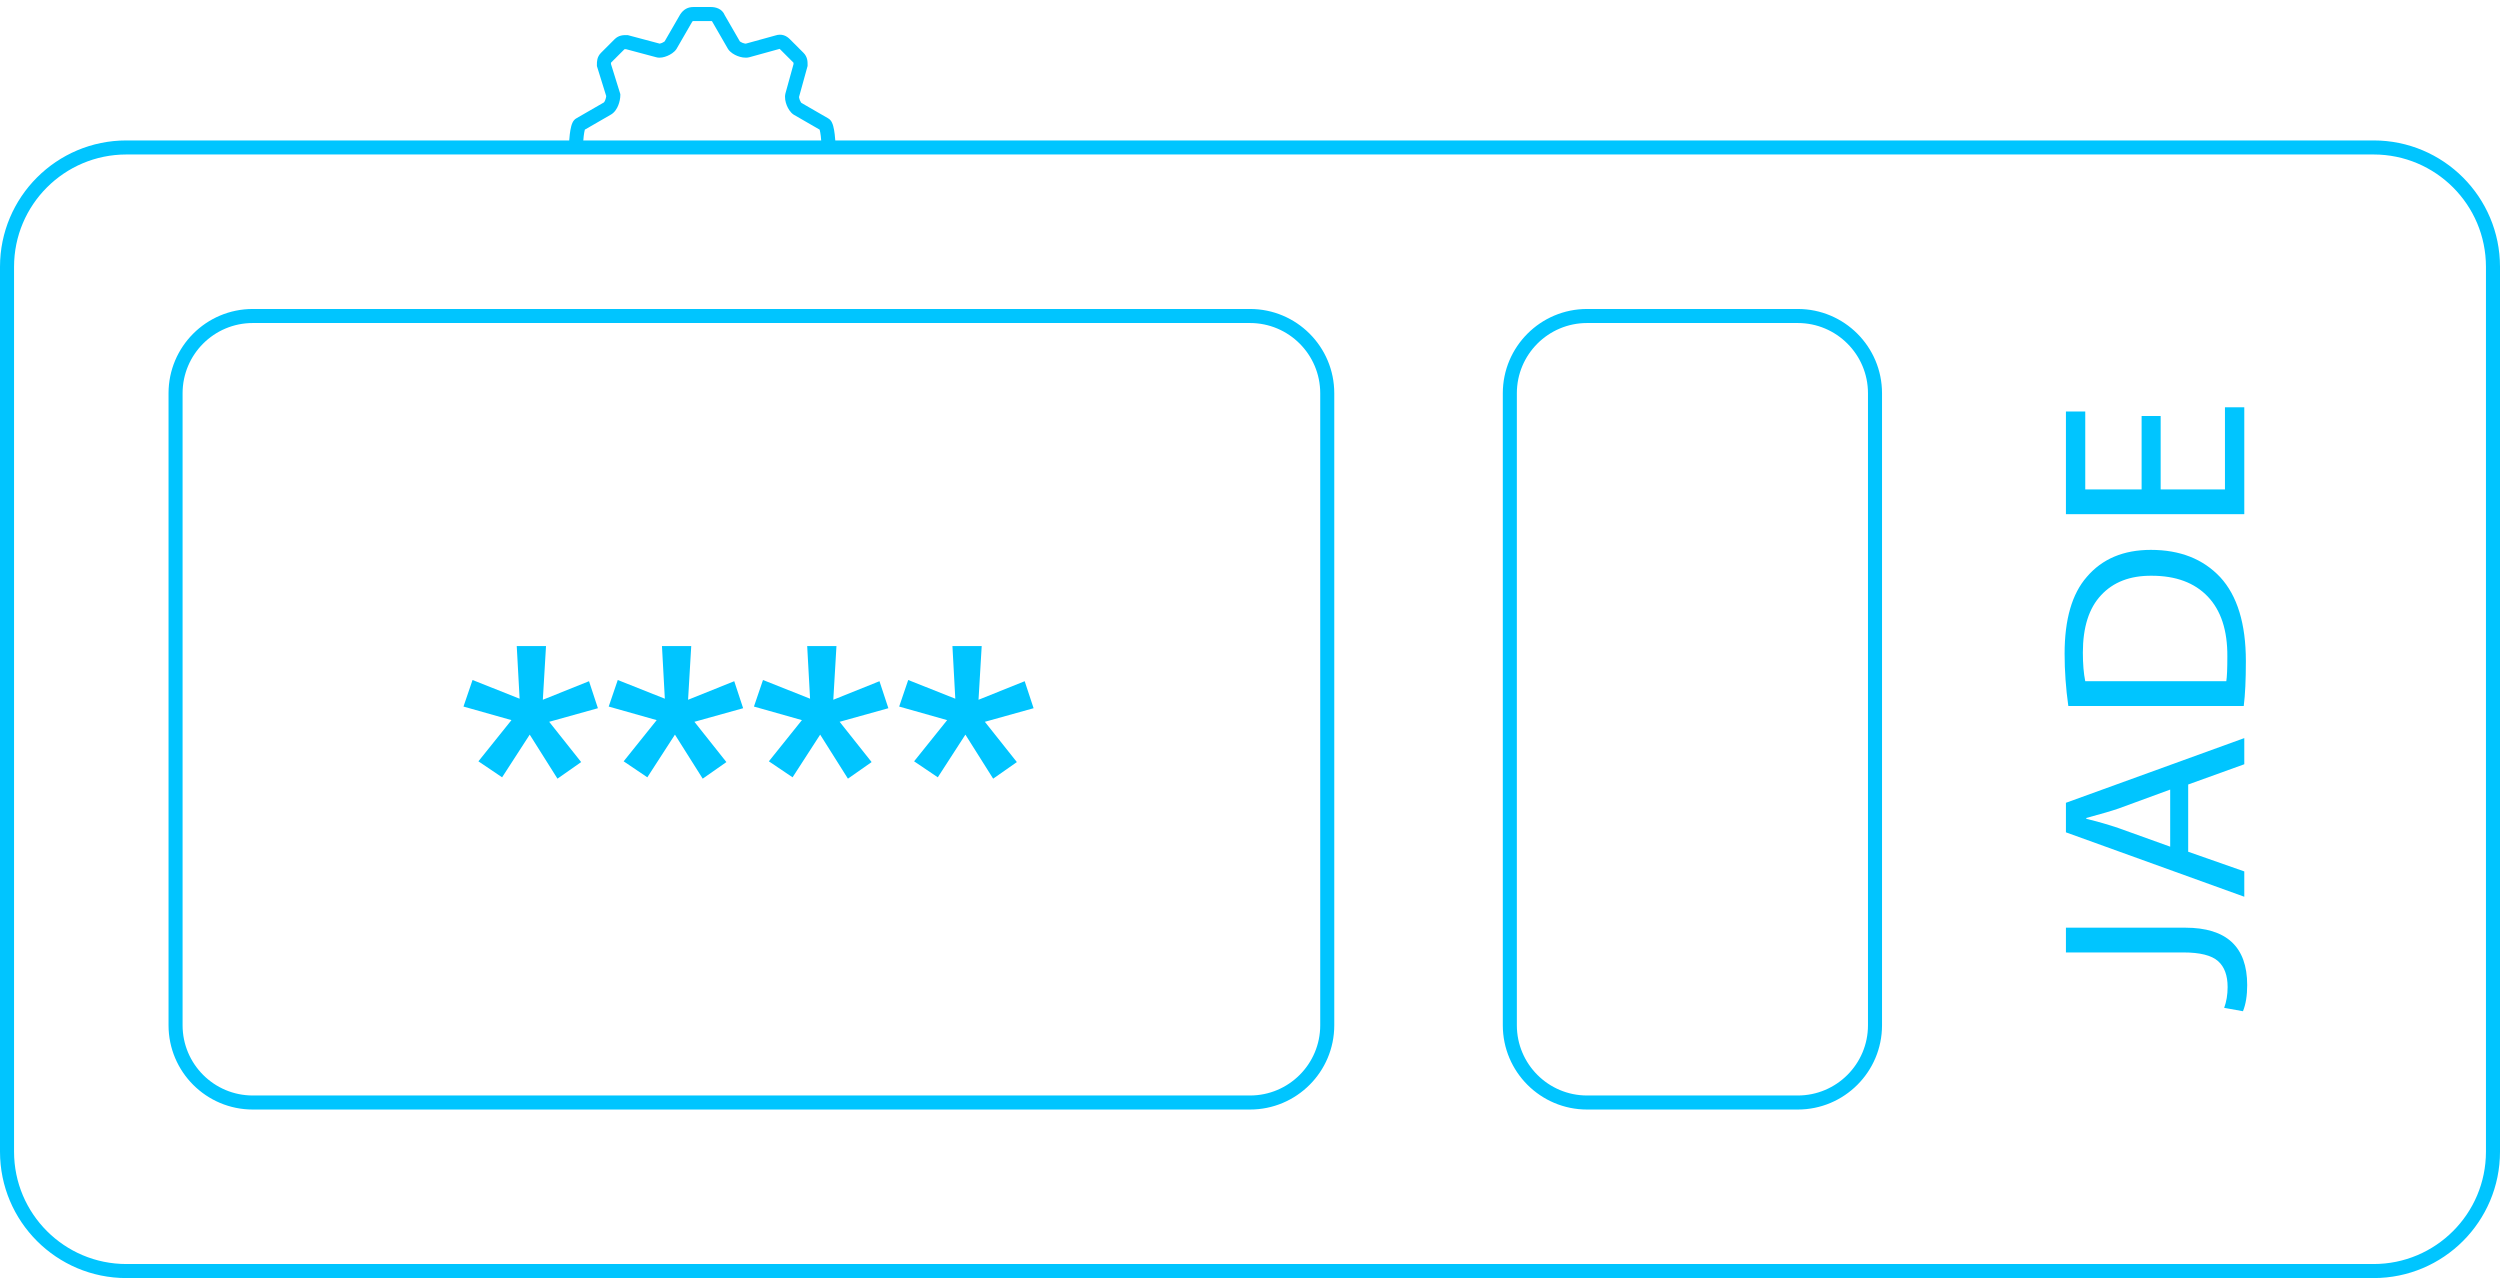 <svg width="178" height="91" viewBox="0 0 178 91" fill="none" xmlns="http://www.w3.org/2000/svg">
<path fill-rule="evenodd" clip-rule="evenodd" d="M1 18.999L1 81.999C1 86.417 4.582 89.999 9 89.999L169 89.999C173.418 89.999 177 86.417 177 81.999L177 18.999C177 14.581 173.418 10.999 169 10.999L9 10.999C4.582 10.999 1 14.581 1 18.999ZM-3.93402e-07 81.999C-1.76132e-07 86.97 4.029 90.999 9 90.999L169 90.999C173.971 90.999 178 86.97 178 81.999L178 18.999C178 14.028 173.971 9.999 169 9.999L9 9.999C4.029 9.999 -3.36449e-06 14.028 -3.14722e-06 18.999L-3.93402e-07 81.999Z" fill="#00C5FF"/>
<path d="M155.459 67.814L147.094 67.814L147.094 66.051L155.591 66.051C158.53 66.051 160 67.413 160 70.137C160 70.884 159.9 71.505 159.699 71.999L158.361 71.759C158.524 71.318 158.606 70.824 158.606 70.277C158.606 69.449 158.38 68.835 157.928 68.434C157.463 68.02 156.64 67.814 155.459 67.814Z" fill="#00C5FF"/>
<path d="M155.799 55.857L155.799 60.644L159.793 62.045L159.793 63.848L147.094 59.262L147.094 57.159L159.793 52.553L159.793 54.415L155.799 55.857ZM154.517 60.283L154.517 56.218L150.862 57.559C150.36 57.733 149.587 57.96 148.545 58.24L148.545 58.3C149.374 58.501 150.14 58.721 150.843 58.961L154.517 60.283Z" fill="#00C5FF"/>
<path d="M159.755 50.266L147.264 50.266C147.088 49.011 147 47.769 147 46.541C147 44.097 147.528 42.275 148.583 41.073C149.675 39.792 151.195 39.151 153.142 39.151C155.214 39.151 156.86 39.798 158.078 41.093C159.297 42.415 159.906 44.411 159.906 47.081C159.906 48.403 159.856 49.465 159.755 50.266ZM148.47 48.503L158.512 48.503C158.562 48.209 158.587 47.622 158.587 46.741C158.6 44.885 158.135 43.463 157.193 42.475C156.251 41.487 154.919 40.993 153.199 40.993C151.666 40.98 150.467 41.441 149.6 42.375C148.733 43.296 148.3 44.658 148.3 46.461C148.3 47.275 148.357 47.956 148.47 48.503Z" fill="#00C5FF"/>
<path d="M152.483 29.62L153.839 29.62L153.839 34.847L158.417 34.847L158.417 28.999L159.793 28.999L159.793 36.609L147.094 36.609L147.094 29.299L148.47 29.299L148.47 34.847L152.483 34.847L152.483 29.62Z" fill="#00C5FF"/>
<path fill-rule="evenodd" clip-rule="evenodd" d="M13 27.999L13 72.999C13 75.76 15.239 77.999 18 77.999L89 77.999C91.761 77.999 94 75.76 94 72.999L94 27.999C94 25.238 91.761 22.999 89 22.999L18 22.999C15.239 22.999 13 25.238 13 27.999ZM12 72.999C12 76.313 14.686 78.999 18 78.999L89 78.999C92.314 78.999 95 76.313 95 72.999L95 27.999C95 24.685 92.314 21.999 89 21.999L18 21.999C14.686 21.999 12 24.685 12 27.999L12 72.999Z" fill="#00C5FF"/>
<path fill-rule="evenodd" clip-rule="evenodd" d="M108 27.999L108 72.999C108 75.76 110.239 77.999 113 77.999L128 77.999C130.761 77.999 133 75.76 133 72.999L133 27.999C133 25.238 130.761 22.999 128 22.999L113 22.999C110.239 22.999 108 25.238 108 27.999ZM107 72.999C107 76.313 109.686 78.999 113 78.999L128 78.999C131.314 78.999 134 76.313 134 72.999L134 27.999C134 24.685 131.314 21.999 128 21.999L113 21.999C109.686 21.999 107 24.685 107 27.999L107 72.999Z" fill="#00C5FF"/>
<path fill-rule="evenodd" clip-rule="evenodd" d="M41.561 9.681C41.517 10.038 41.5 10.411 41.5 10.499L40.5 10.499C40.5 10.365 40.52 9.951 40.569 9.558C40.593 9.363 40.626 9.153 40.674 8.978C40.697 8.892 40.729 8.793 40.777 8.702C40.807 8.645 40.893 8.491 41.07 8.405L42.985 7.3L42.993 7.296C42.996 7.293 43.004 7.286 43.017 7.269C43.04 7.239 43.066 7.192 43.091 7.129C43.132 7.028 43.155 6.922 43.163 6.841L42.5 4.705L42.5 4.629C42.5 4.62 42.5 4.61 42.5 4.599C42.499 4.392 42.498 4.054 42.795 3.757L43.758 2.794C44.054 2.498 44.392 2.499 44.599 2.5C44.61 2.5 44.62 2.5 44.63 2.5L44.695 2.5L46.968 3.106C46.971 3.106 46.975 3.105 46.98 3.104C47.017 3.098 47.07 3.083 47.13 3.058C47.19 3.033 47.244 3.003 47.284 2.974C47.306 2.959 47.319 2.948 47.325 2.942L48.427 1.032L48.436 1.019C48.538 0.866 48.665 0.725 48.841 0.628C49.019 0.528 49.202 0.5 49.37 0.5L50.63 0.5C50.91 0.5 51.407 0.594 51.602 1.083L52.675 2.942C52.681 2.947 52.693 2.958 52.714 2.972C52.754 3 52.809 3.029 52.871 3.054C52.933 3.079 52.993 3.095 53.042 3.103C53.079 3.108 53.099 3.107 53.103 3.107L55.227 2.521C55.419 2.459 55.619 2.451 55.816 2.516C56.004 2.579 56.143 2.695 56.242 2.794L57.205 3.757C57.502 4.054 57.501 4.392 57.5 4.599C57.5 4.61 57.5 4.62 57.5 4.629L57.5 4.697L56.893 6.897C56.893 6.901 56.892 6.921 56.897 6.958C56.904 7.007 56.921 7.067 56.946 7.129C56.971 7.191 57 7.246 57.028 7.286C57.042 7.307 57.053 7.319 57.058 7.325L58.93 8.405C59.107 8.491 59.193 8.644 59.223 8.702C59.271 8.793 59.303 8.892 59.326 8.978C59.374 9.153 59.407 9.363 59.431 9.558C59.48 9.951 59.5 10.365 59.5 10.499L58.5 10.499C58.5 10.411 58.483 10.038 58.439 9.681C58.417 9.502 58.39 9.346 58.361 9.24C58.36 9.236 58.359 9.233 58.358 9.23L56.514 8.166L56.501 8.157C56.265 8 56.106 7.721 56.017 7.5C55.928 7.277 55.848 6.955 55.922 6.656L55.925 6.645L56.5 4.562C56.5 4.538 56.499 4.518 56.498 4.5C56.497 4.481 56.496 4.469 56.495 4.461L55.535 3.502C55.535 3.502 55.535 3.502 55.535 3.502C55.526 3.492 55.519 3.485 55.512 3.479L53.344 4.078C53.045 4.152 52.723 4.072 52.499 3.983C52.278 3.894 52 3.735 51.843 3.499L51.834 3.486L50.691 1.504C50.675 1.502 50.654 1.5 50.63 1.5L49.37 1.5C49.344 1.5 49.331 1.502 49.325 1.503C49.318 1.509 49.302 1.524 49.276 1.562L48.166 3.486L48.157 3.499C48.001 3.733 47.726 3.892 47.518 3.979C47.402 4.028 47.275 4.069 47.147 4.09C47.035 4.109 46.874 4.122 46.712 4.073L44.565 3.5C44.54 3.5 44.519 3.501 44.5 3.502C44.482 3.502 44.469 3.504 44.462 3.505L43.505 4.461C43.504 4.469 43.503 4.481 43.502 4.5C43.501 4.516 43.501 4.534 43.5 4.554L44.167 6.702L44.167 6.778C44.167 6.994 44.116 7.261 44.02 7.5C43.932 7.72 43.765 8.021 43.462 8.18L41.642 9.23C41.641 9.233 41.64 9.236 41.639 9.24C41.61 9.346 41.583 9.502 41.561 9.681Z" fill="#00C5FF"/>
<path d="M34.063 54.206L36.416 51.273L33 50.307L33.645 48.416L36.996 49.748L36.792 45.999H38.876L38.65 49.823L41.938 48.502L42.571 50.425L39.102 51.392L41.379 54.26L39.692 55.441L37.716 52.305L35.75 55.345L34.063 54.206Z" fill="#00C5FF"/>
<path d="M44.404 54.206L46.756 51.273L43.34 50.307L43.985 48.416L47.336 49.748L47.132 45.999H49.216L48.991 49.823L52.278 48.502L52.911 50.425L49.442 51.392L51.719 54.26L50.033 55.441L48.056 52.305L46.09 55.345L44.404 54.206Z" fill="#00C5FF"/>
<path d="M54.744 54.206L57.096 51.273L53.681 50.307L54.325 48.416L57.677 49.748L57.472 45.999H59.556L59.331 49.823L62.618 48.502L63.252 50.425L59.782 51.392L62.059 54.26L60.373 55.441L58.396 52.305L56.431 55.345L54.744 54.206Z" fill="#00C5FF"/>
<path d="M65.084 54.206L67.437 51.273L64.021 50.307L64.665 48.416L68.017 49.748L67.813 45.999H69.897L69.671 49.823L72.958 48.502L73.592 50.425L70.122 51.392L72.4 54.26L70.713 55.441L68.737 52.305L66.771 55.345L65.084 54.206Z" fill="#00C5FF"/>
</svg>
